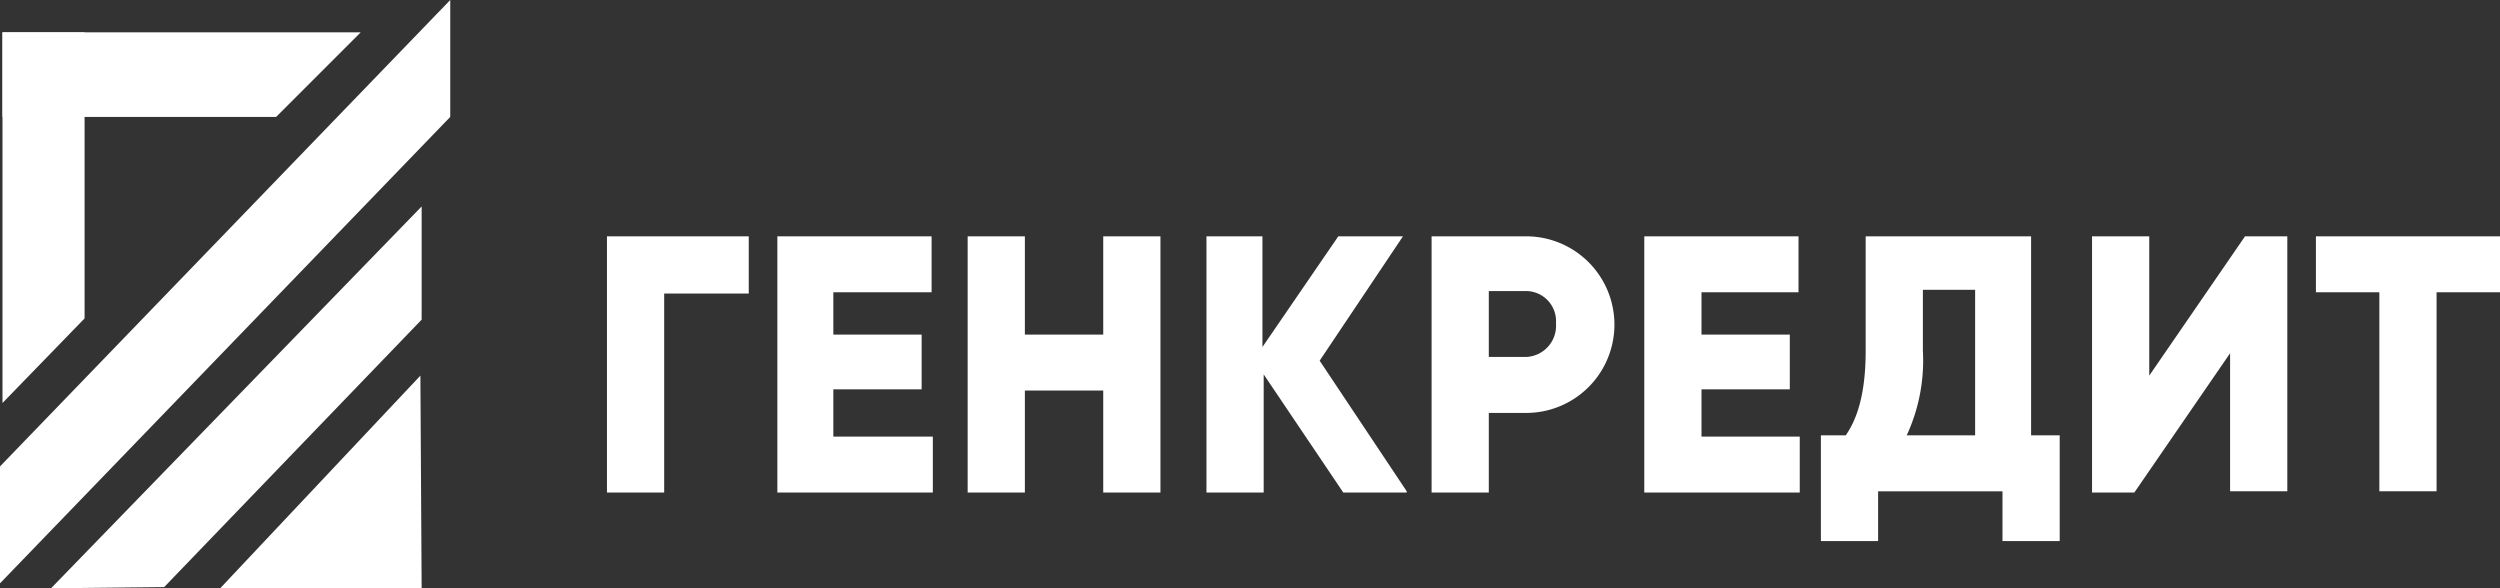 <svg xmlns="http://www.w3.org/2000/svg" width="201" height="47.3"><rect width="100%" height="100%" fill="#333333" stroke="none"/><g id="logogk-white" transform="translate(0 -5.1)"><g id="_1912327045040" fill="#fff"><path id="Path_88" data-name="Path 88" d="M.2 37.5V7.7h6.6v23z" fill-rule="evenodd"/><path id="Path_89" data-name="Path 89" d="M.2 7.7H29l-6.8 6.8H.2z" fill-rule="evenodd"/><path id="Path_90" data-name="Path 90" d="M33.9 21.7L4.1 52.4l9.1-.1 20.7-21.5z" fill-rule="evenodd"/><path id="Path_91" data-name="Path 91" d="M33.8 35.3l.1 17.1H17.7z" fill-rule="evenodd"/><path id="Path_92" data-name="Path 92" d="M0 42.6V52l36.2-37.5V5.1z" fill-rule="evenodd"/><path id="Path_93" data-name="Path 93" d="M60.2 24.1H48.8v20.6h4.6v-16h6.8v-4.6zm6.8 16v-3.7h7.1V32H67v-3.4h7.9v-4.5H62.5v20.6H75v-4.5h-8zm21.7-16V32h-6.3v-7.9h-4.6v20.6h4.6v-8.2h6.3v8.2h4.6V24.1z"/><path id="Path_94" data-name="Path 94" d="M113.1 44.6l-7-10.5 6.7-10h-5.2l-6.1 8.9v-8.9H97v20.6h4.6v-9.5l6.4 9.5h5.1zm9.6-20.5h-7.6v20.6h4.6v-6.4h3a7.1 7.1 0 000-14.2zm0 9.7h-3v-5.3h3a2.422 2.422 0 012.4 2.6 2.51 2.51 0 01-2.4 2.7zm14.1 6.3v-3.7h7.1V32h-7.1v-3.4h7.8v-4.5h-12.4v20.6h12.5v-4.5h-7.9zm26.5 0v-16H150v9.2c0 3.5-.7 5.5-1.6 6.8h-2v8.5h4.6v-4h10v4h4.6v-8.5zm-10 0a14.342 14.342 0 001.3-6.8v-4.9h4.2v11.7zm26 4.5h4.6V24.1h-3.4l-7.7 11.2V24.1h-4.6v20.6h3.4l7.7-11.2zM201 24.1h-14.8v4.5h5.1v16h4.6v-16h5.1v-4.5z"/></g></g></svg>